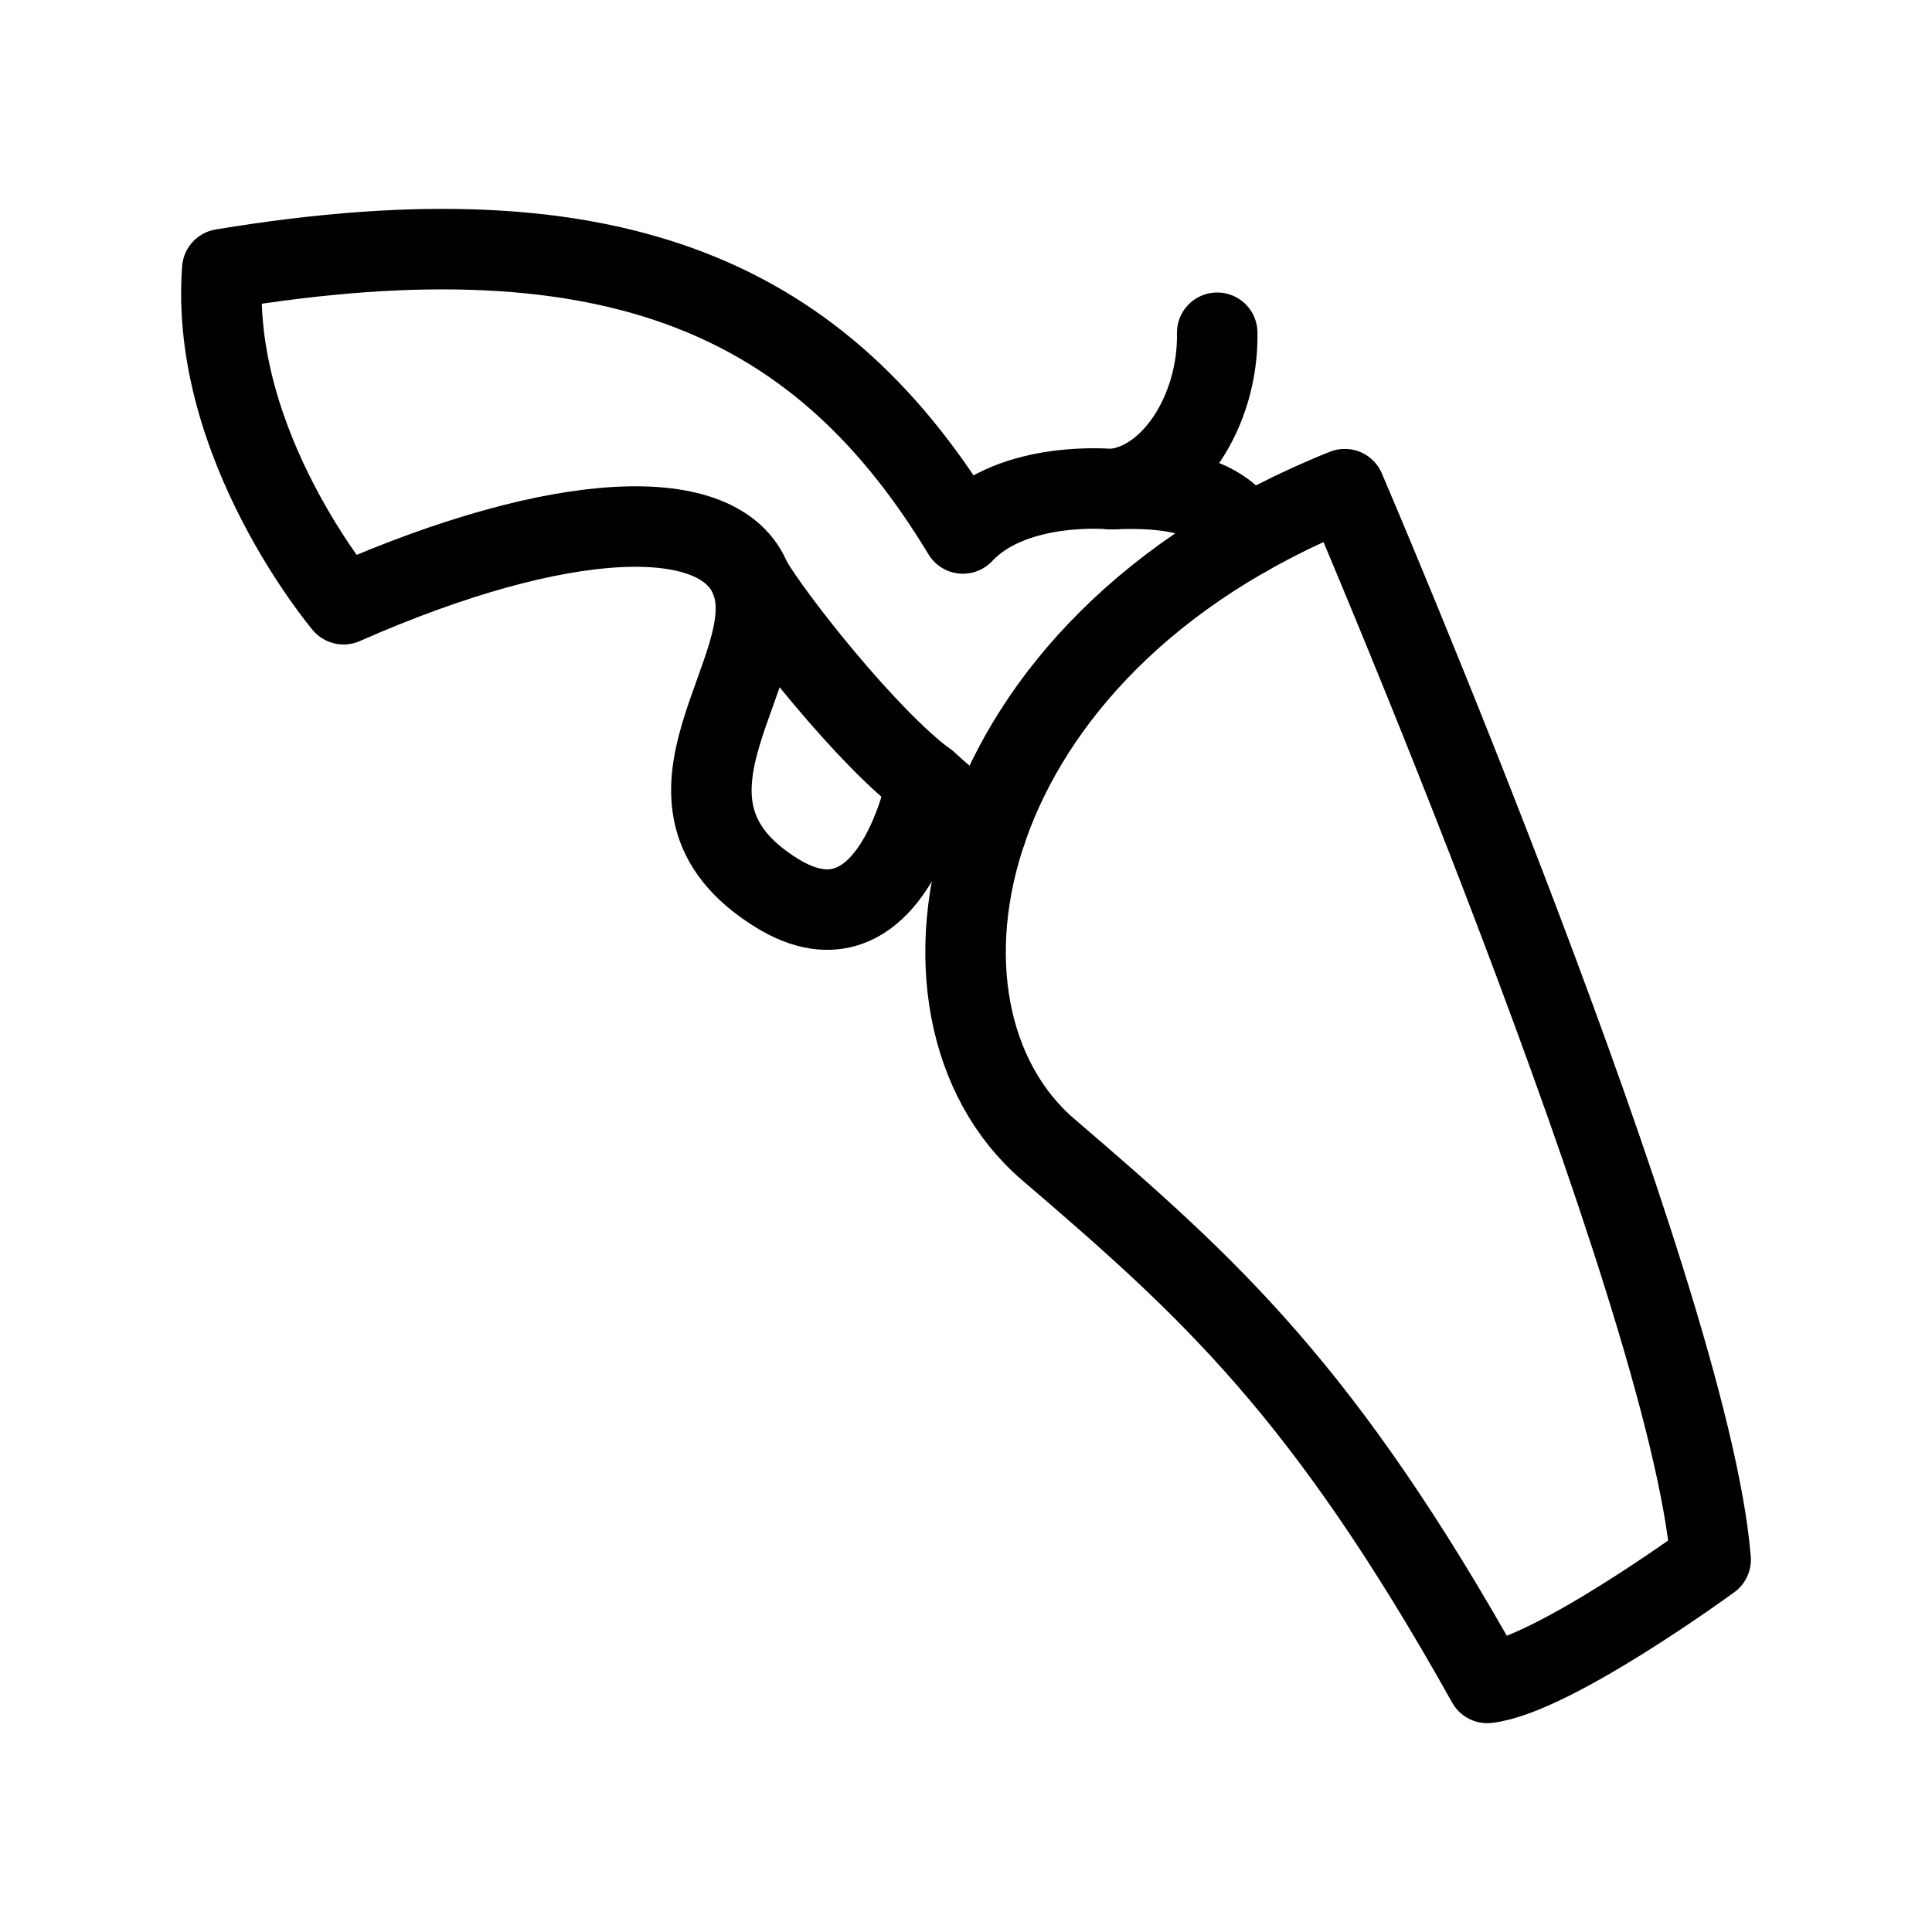 <?xml version="1.0" encoding="UTF-8"?><svg id="a" xmlns="http://www.w3.org/2000/svg" viewBox="0 0 48 48"><defs><style>.b{stroke-width:2px;fill:none;stroke:#000;stroke-linecap:round;stroke-linejoin:round;}</style></defs><path class="b" d="m33.411,12.153c-9.807,3.923-11.385,12.964-7.367,16.408,4.018,3.444,6.841,5.98,10.907,13.251,1.627-.191,5.549-3.062,5.549-3.062-.526-6.649-9.089-26.597-9.089-26.597Z"/><path class="b" d="m24.506,20.645s-.723-.539-1.476-1.221c0,0-.861,4.538-3.731,2.763-3.71-2.296.215-5.597-.646-7.785-.748-1.9-4.664-1.794-10.117.61,0,0-3.337-3.947-3.014-8.324,9.938-1.65,14.953.861,18.401,6.566,1.26-1.345,3.699-1.1,3.699-1.1,1.471-.12,2.655-1.949,2.619-3.887"/><path class="b" d="m23.03,19.424c-1.435-1.04-3.821-4.054-4.377-5.023"/><path class="b" d="m27.623,12.153c1.435-.066,2.757.134,3.343,1.173"/></svg>